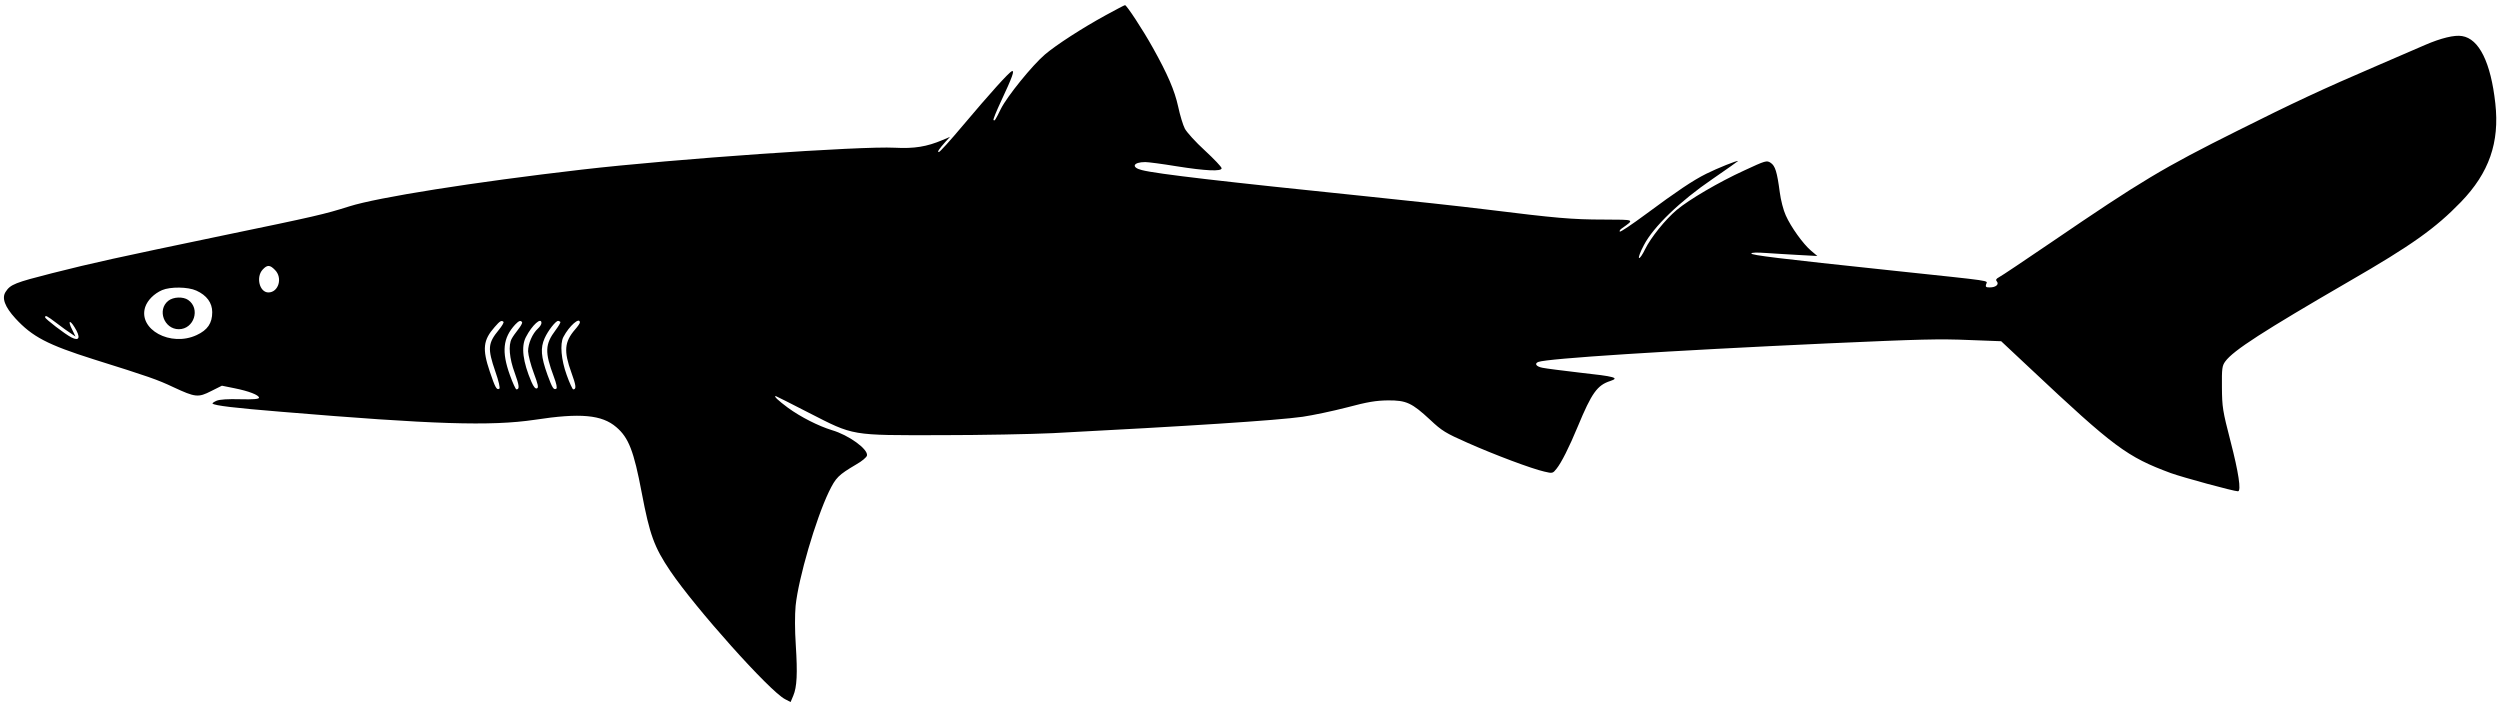 <?xml version="1.0" standalone="no"?>
<!DOCTYPE svg PUBLIC "-//W3C//DTD SVG 20010904//EN"
 "http://www.w3.org/TR/2001/REC-SVG-20010904/DTD/svg10.dtd">
<svg version="1.0" xmlns="http://www.w3.org/2000/svg"
 width="1496pt" height="422pt" viewBox="0 0 1496 422"
 preserveAspectRatio="xMidYMid meet">
<g transform="translate(0,422) scale(0.1,-0.1)"
fill="#000000" stroke="none">
<path d="M6615 4128 c-139 -76 -295 -177 -362 -234 -76 -65 -225 -249 -263
-324 -36 -73 -38 -75 -45 -68 -3 3 18 54 46 114 67 143 82 185 64 178 -18 -7
-133 -135 -294 -326 -73 -87 -137 -158 -143 -158 -11 0 0 17 41 63 l26 28 -45
-19 c-94 -40 -169 -52 -285 -46 -203 11 -1321 -67 -1874 -131 -647 -75 -1221
-166 -1391 -220 -149 -47 -195 -58 -765 -176 -637 -133 -761 -160 -1014 -224
-220 -56 -249 -67 -277 -111 -25 -37 -5 -90 58 -159 101 -110 193 -158 468
-245 329 -103 383 -122 478 -167 131 -61 148 -63 226 -23 l64 32 74 -15 c86
-17 148 -41 148 -57 0 -8 -35 -11 -112 -9 -73 2 -123 -1 -142 -9 -16 -7 -27
-15 -24 -17 12 -12 129 -26 410 -49 910 -76 1255 -87 1518 -48 274 42 402 30
488 -44 74 -63 105 -143 152 -392 48 -252 74 -325 171 -469 151 -223 595 -720
687 -767 l33 -17 16 38 c22 52 26 132 15 303 -6 90 -6 180 -1 235 17 165 120
517 199 682 42 86 56 100 164 164 34 19 62 43 64 53 8 38 -110 123 -210 152
-81 25 -186 78 -263 134 -59 44 -87 70 -73 70 2 0 91 -45 198 -100 272 -139
247 -135 790 -134 239 0 541 6 670 12 809 42 1339 76 1495 98 61 9 180 34 265
56 124 33 173 41 245 42 111 1 144 -15 254 -117 69 -65 92 -79 221 -136 164
-73 386 -156 461 -173 50 -12 51 -11 74 18 28 35 74 125 127 253 83 200 116
246 194 271 57 19 29 27 -182 50 -104 12 -204 25 -223 29 -38 7 -51 25 -26 35
56 21 772 67 1730 111 563 25 666 28 855 20 l185 -7 175 -164 c500 -470 578
-528 840 -625 72 -26 377 -109 402 -109 21 0 3 116 -44 297 -48 186 -51 206
-52 325 -1 113 1 129 20 155 48 66 229 182 739 478 378 218 519 319 671 476
169 175 232 356 206 590 -27 245 -97 387 -199 403 -45 8 -126 -12 -221 -53
-37 -16 -166 -72 -287 -124 -324 -139 -506 -224 -835 -389 -447 -223 -577
-301 -1115 -668 -159 -108 -300 -203 -313 -209 -17 -9 -21 -16 -13 -25 15 -18
-6 -36 -42 -36 -23 0 -27 3 -22 19 7 24 59 16 -553 81 -700 74 -852 93 -852
103 0 6 34 7 88 3 48 -3 137 -9 197 -12 l110 -6 -38 32 c-47 40 -120 141 -151
211 -14 30 -30 92 -36 139 -16 121 -27 158 -55 176 -23 15 -30 13 -157 -46
-153 -70 -330 -174 -404 -236 -68 -57 -156 -166 -190 -236 -15 -31 -31 -55
-36 -52 -5 3 8 38 29 77 57 110 217 264 411 396 83 57 152 106 152 107 0 7
-126 -44 -190 -76 -82 -41 -175 -104 -363 -243 -81 -60 -151 -107 -154 -103
-4 4 2 13 13 20 76 54 81 51 -108 52 -191 0 -289 9 -701 60 -153 19 -477 54
-720 79 -848 87 -1256 134 -1344 157 -66 16 -53 48 20 48 18 0 102 -11 187
-25 176 -28 270 -32 270 -12 0 8 -45 55 -100 106 -56 51 -109 110 -120 131
-11 21 -29 80 -40 132 -21 96 -63 194 -152 353 -60 108 -157 255 -166 254 -4
0 -56 -28 -117 -61z m-4970 -1523 c48 -47 22 -135 -39 -135 -53 0 -76 92 -34
137 27 29 43 29 73 -2z m-470 -124 c62 -28 95 -73 95 -129 0 -66 -28 -107 -93
-137 -156 -73 -352 34 -308 168 14 41 53 80 101 101 49 21 155 20 205 -3z
m-837 -194 c31 -24 70 -52 86 -62 l28 -19 -20 41 c-27 52 -16 64 14 15 38 -61
30 -86 -19 -61 -39 20 -157 111 -157 120 0 15 10 10 68 -34z m3132 3 c0 -5
-13 -24 -29 -42 -64 -74 -68 -130 -22 -257 29 -79 31 -101 11 -101 -4 0 -22
38 -39 86 -33 91 -41 186 -20 227 35 67 99 123 99 87z m-457 4 c3 -4 -9 -25
-28 -48 -66 -80 -68 -112 -21 -249 20 -57 30 -100 24 -103 -16 -10 -25 7 -57
102 -46 136 -40 189 29 267 32 37 41 42 53 31z m111 -2 c3 -5 -8 -24 -23 -43
-15 -19 -33 -44 -39 -56 -21 -38 -14 -118 18 -204 28 -77 30 -99 10 -99 -4 0
-22 38 -39 86 -50 139 -42 222 32 302 22 23 33 27 41 14z m116 -5 c0 -8 -9
-22 -21 -33 -33 -30 -59 -90 -59 -136 1 -24 16 -82 34 -130 26 -69 30 -88 19
-92 -9 -4 -20 9 -33 39 -51 119 -63 211 -33 268 37 72 93 122 93 84z m113 7
c3 -3 -10 -25 -28 -49 -64 -85 -66 -132 -11 -279 16 -42 21 -68 15 -72 -16 -9
-24 4 -53 83 -39 109 -43 160 -17 219 20 45 66 104 81 104 4 0 9 -3 13 -6z"/>
<path d="M1007 2420 c-68 -54 -25 -170 63 -170 91 0 131 123 56 175 -30 21
-89 19 -119 -5z"/>
</g>
</svg>
